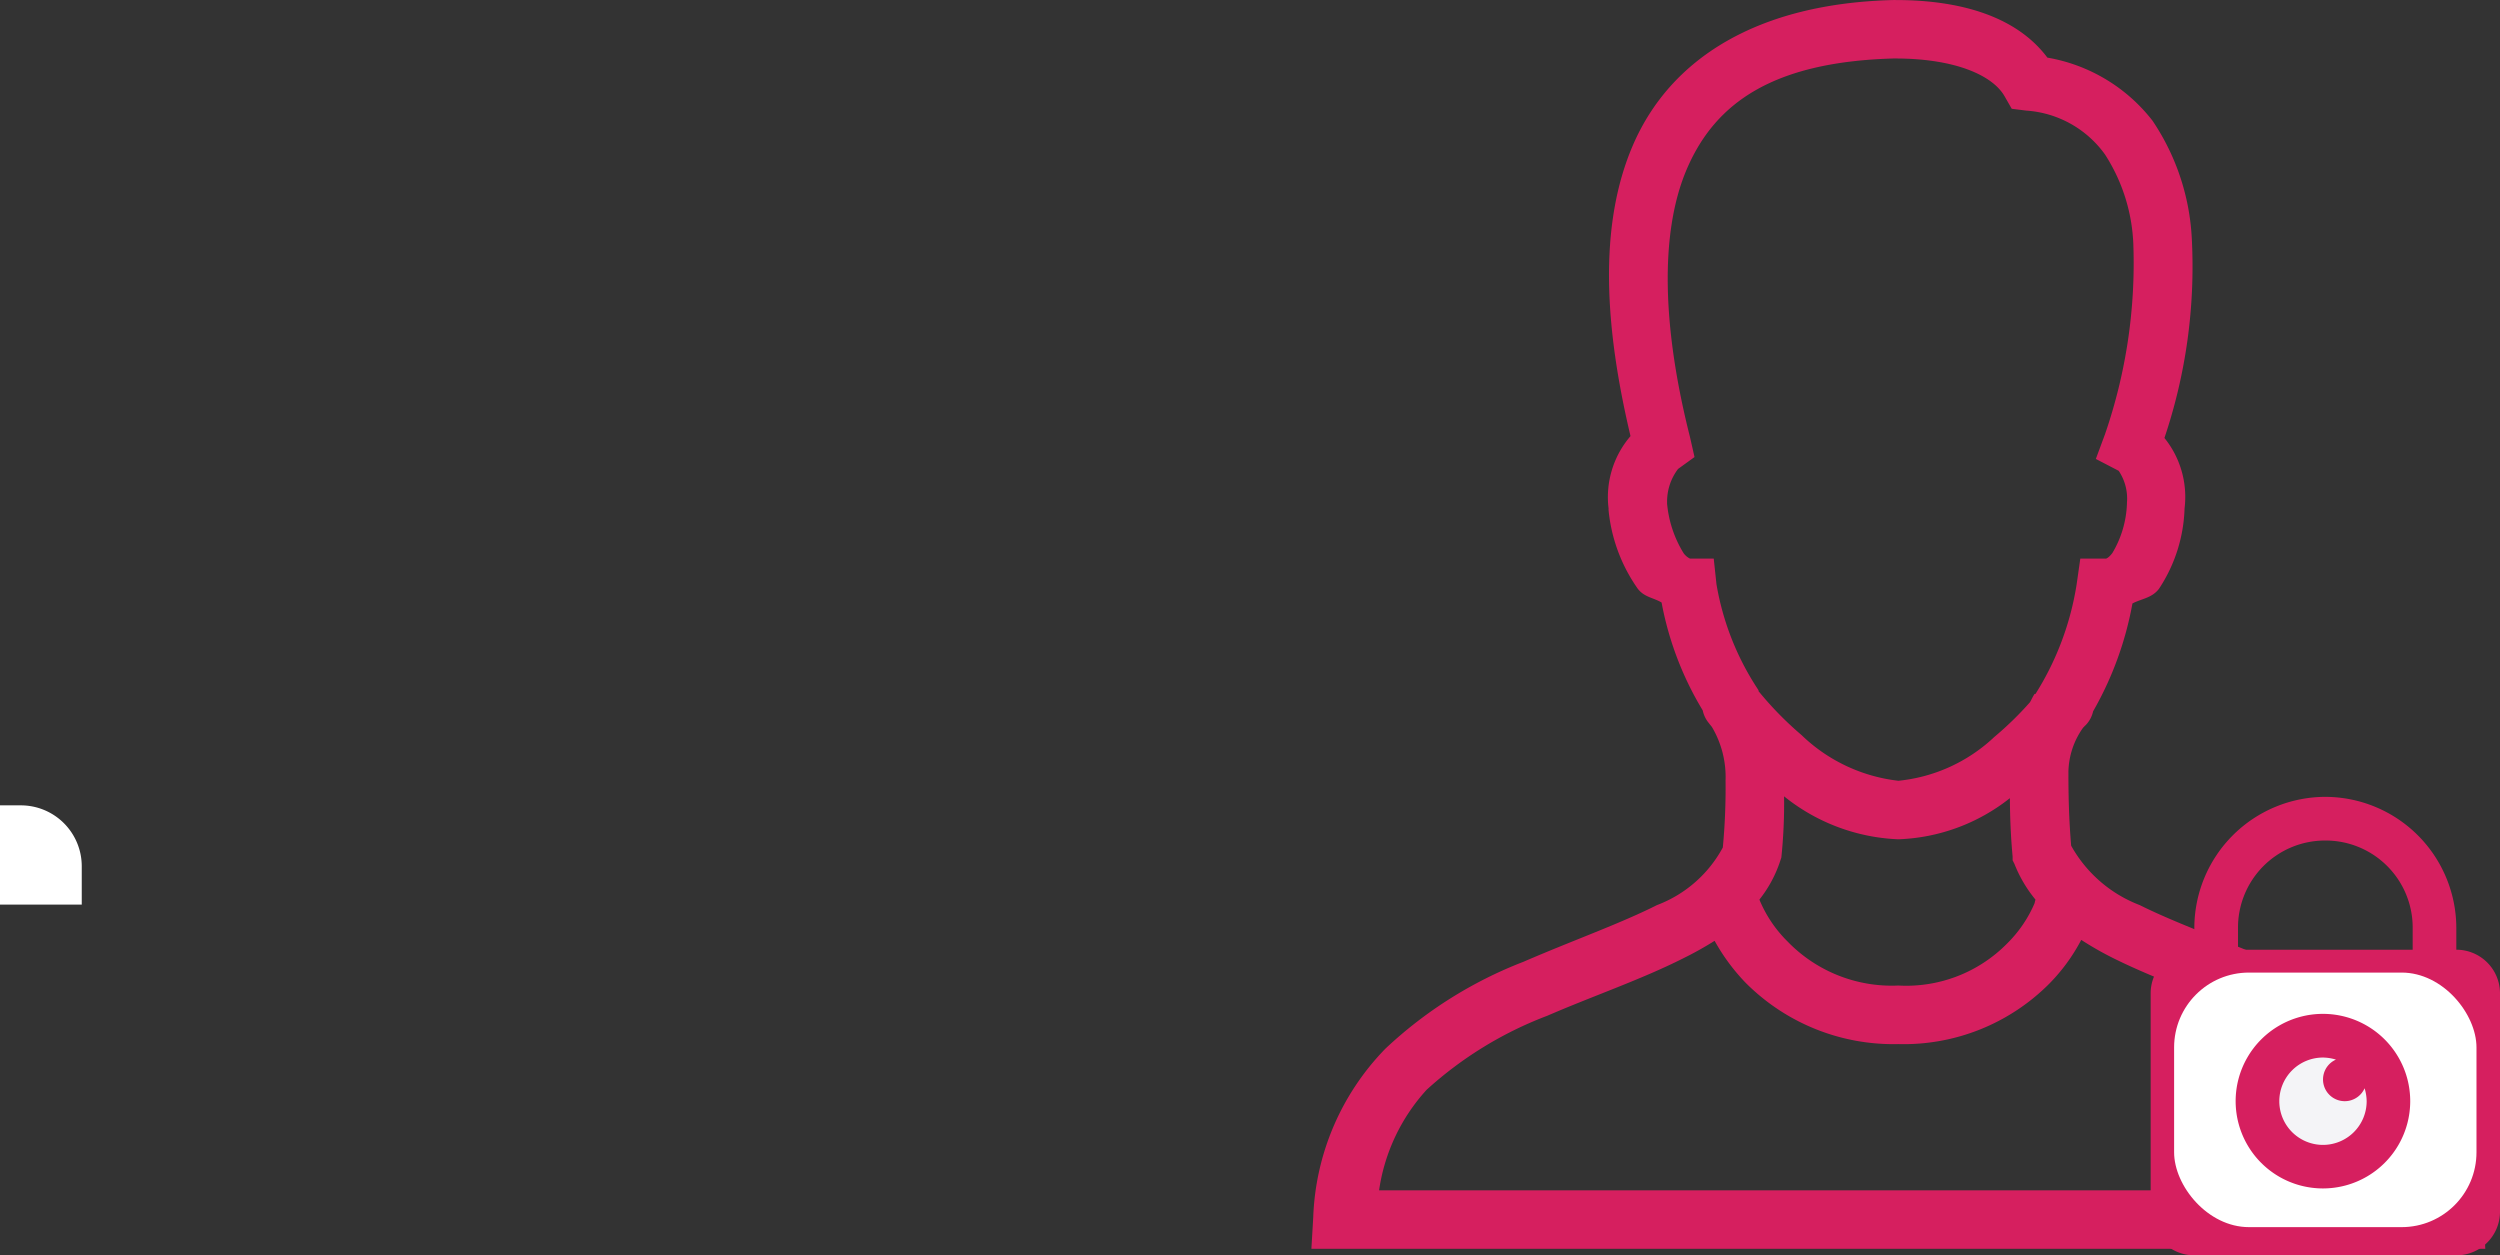 <svg id="Layer_1" data-name="Layer 1" xmlns="http://www.w3.org/2000/svg" viewBox="0 0 76.758 38.544"><rect x="0" y="0" width="76.758" height="38.544" fill="#333333" stroke="none"/><defs><style>.cls-1{fill:#d61f5f;}.cls-2{fill:#fff;}.cls-3{fill:#f4f4f7;}</style></defs><title>PP_Access_Remove</title><g id="surface1-2"><path class="cls-1" d="M91.48,7.514c-4.214.095-6.881,1.8-8.028,4.435-1.091,2.509-.863,5.67-.084,8.955a2.874,2.874,0,0,0-.674,2.218v.056a5.028,5.028,0,0,0,.898,2.414c.2.26.484.274.73.421a9.885,9.885,0,0,0,1.263,3.312.892.892,0,0,0,.168.365s.091.116.112.14a3.014,3.014,0,0,1,.421,1.656,19.336,19.336,0,0,1-.084,2.049,3.835,3.835,0,0,1-2.021,1.768c-1.126.568-2.6,1.091-4.098,1.74a13.051,13.051,0,0,0-4.239,2.667,7.81,7.81,0,0,0-2.218,5.193l-.056.954h36.043l-.056-.954a7.833,7.833,0,0,0-2.19-5.193,12.919,12.919,0,0,0-4.239-2.667c-1.498-.649-2.983-1.169-4.126-1.74A4.075,4.075,0,0,1,96.897,33.48c-.07-.849-.084-1.519-.084-2.274a2.41,2.41,0,0,1,.449-1.347c.007-.011.021-.018.028-.028.004-.007.056-.056.056-.056a.879.879,0,0,0,.225-.421,10.369,10.369,0,0,0,1.208-3.312c.281-.147.597-.165.814-.449a4.72,4.72,0,0,0,.786-2.47,2.879,2.879,0,0,0-.618-2.162,16.473,16.473,0,0,0,.842-6.091A7.111,7.111,0,0,0,99.395,11.22a5.204,5.204,0,0,0-3.228-1.937c-.951-1.27-2.677-1.768-4.66-1.768Zm.028,1.796h.028c1.793.007,2.94.512,3.312,1.151l.225.393.449.056a3.241,3.241,0,0,1,2.414,1.347,5.458,5.458,0,0,1,.87,2.751,16.109,16.109,0,0,1-.87,5.839l-.281.758.702.365a1.528,1.528,0,0,1,.253.982v.028a3.16,3.16,0,0,1-.449,1.516c-.151.197-.228.169-.197.169H97.178l-.112.786A8.892,8.892,0,0,1,95.802,28.82h-.028c-.053.077-.091.168-.14.253A10.119,10.119,0,0,1,94.54,30.139a5.014,5.014,0,0,1-2.947,1.347,5.113,5.113,0,0,1-2.975-1.404,10.459,10.459,0,0,1-1.319-1.347c-.004-.007.004-.021,0-.028a8.402,8.402,0,0,1-1.292-3.257l-.084-.786h-.73a.521.521,0,0,1-.197-.169,3.502,3.502,0,0,1-.505-1.516v-.028c-.004-.014.004-.014,0-.028a1.653,1.653,0,0,1,.337-1.011l.505-.365-.14-.618c-.828-3.274-.958-6.239-.084-8.253.874-2.007,2.642-3.277,6.4-3.368ZM88.083,31.964a5.971,5.971,0,0,0,3.509,1.319A5.841,5.841,0,0,0,95.016,32.02c.004.547.021,1.109.084,1.796v.112l.056.112a4.06,4.06,0,0,0,.646,1.095,1.047,1.047,0,0,0-.028.112,3.892,3.892,0,0,1-.842,1.235,4.346,4.346,0,0,1-3.34,1.291,4.452,4.452,0,0,1-3.397-1.347,3.912,3.912,0,0,1-.87-1.291,3.837,3.837,0,0,0,.618-1.123l.056-.168A16.204,16.204,0,0,0,88.083,31.964Zm9.123,4.407a10.029,10.029,0,0,0,.983.561c1.312.653,2.8,1.158,4.211,1.768a11.432,11.432,0,0,1,3.677,2.274,5.838,5.838,0,0,1,1.46,3.088H75.648a5.813,5.813,0,0,1,1.46-3.088,11.612,11.612,0,0,1,3.705-2.273c1.41-.611,2.884-1.112,4.183-1.768a10.541,10.541,0,0,0,.954-.533A6.136,6.136,0,0,0,86.904,37.69a6.405,6.405,0,0,0,4.688,1.881,6.304,6.304,0,0,0,4.632-1.853,5.644,5.644,0,0,0,.983-1.347Z" transform="translate(-33.306 -7.514)"/></g><path class="cls-1" d="M104.701,31.98a4.033,4.033,0,0,0-4.022,4.022v.67a1.34,1.34,0,0,0-1.341,1.339v6.705a1.34,1.34,0,0,0,1.339,1.341h8.046a1.34,1.34,0,0,0,1.341-1.339V38.014a1.34,1.34,0,0,0-1.339-1.341h-.002v-.67A4.033,4.033,0,0,0,104.701,31.98Zm0,1.341a2.673,2.673,0,0,1,2.682,2.665v.687h-5.363v-.67a2.672,2.672,0,0,1,2.662-2.682Zm0,5.363a2.68,2.68,0,1,1-.003,0Zm0,1.341a1.341,1.341,0,1,0,1.341,1.341h0a1.421,1.421,0,0,0-.063-.398.667.667,0,1,1-.88-.88A1.422,1.422,0,0,0,104.701,40.025Z" transform="translate(-33.306 -7.514)"/><rect class="cls-2" x="66.752" y="29.861" width="9.284" height="7.816" rx="2.298"/><path class="cls-1" d="M104.629,38.643a2.68,2.68,0,1,1-.003,0Z" transform="translate(-33.306 -7.514)"/><path class="cls-3" d="M104.629,39.984a1.341,1.341,0,1,0,1.341,1.341h0a1.421,1.421,0,0,0-.063-.398.667.667,0,1,1-.88-.88A1.421,1.421,0,0,0,104.629,39.984Z" transform="translate(-33.306 -7.514)"/><path class="cls-2" d="M33.306,32.241h.64a1.87,1.87,0,0,1,1.87,1.87h0v1.178h-2.51V32.241Z" transform="translate(-33.306 -7.514)"/></svg>